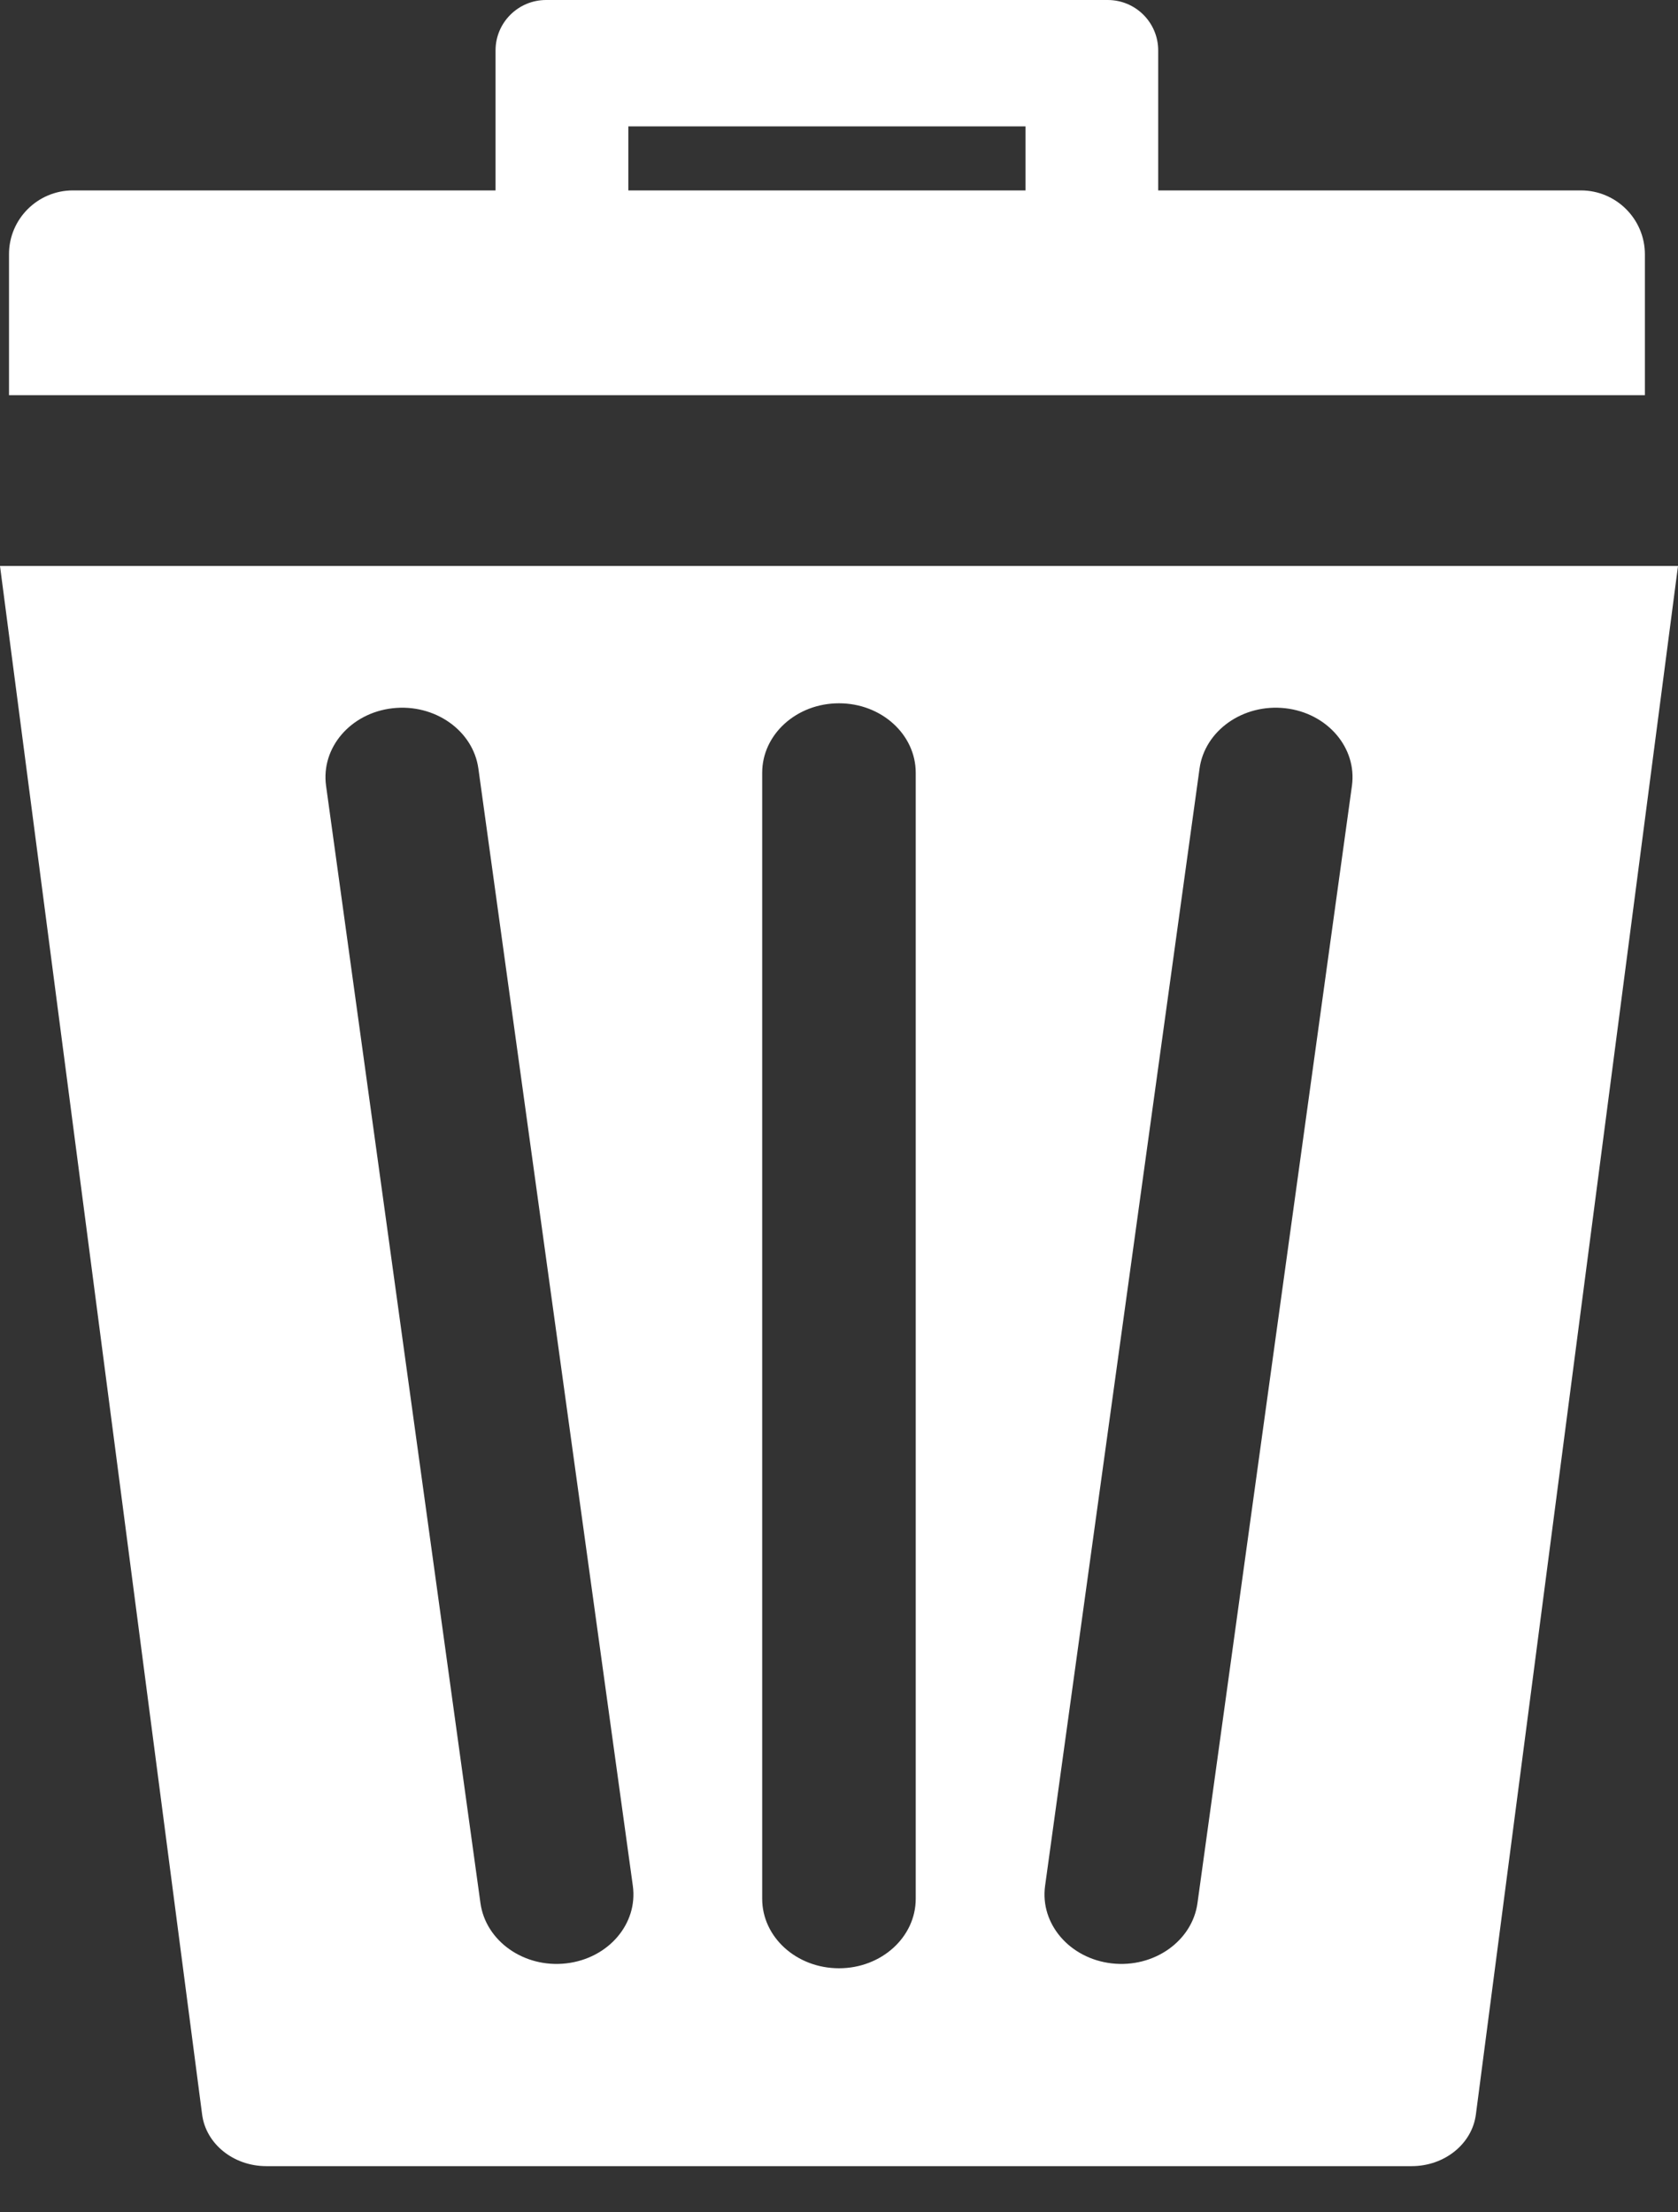 <svg width="22" height="29" viewBox="0 0 22 29" fill="none" xmlns="http://www.w3.org/2000/svg">
<rect x="0" y="0" width="22" height="29" fill="#333333" stroke="none"/>
<path d="M0.956 2.496H6.497V0.661C6.497 0.296 6.794 0 7.16 0H14.523C14.889 0 15.185 0.296 15.185 0.661V2.496H20.727C21.19 2.496 21.566 2.872 21.566 3.335V5.18H0.118V3.334C0.117 2.872 0.493 2.496 0.956 2.496ZM13.445 1.657H8.238V2.496H13.445V1.657Z" fill="white"/>
<path d="M22 7.419L19.35 27.718C19.3 28.104 18.938 28.395 18.508 28.395H3.492C3.062 28.395 2.7 28.104 2.65 27.718L0 7.419H22ZM14.576 25.737C15.128 25.8 15.632 25.445 15.7 24.946L17.725 10.301C17.794 9.802 17.402 9.346 16.851 9.284C16.299 9.222 15.796 9.576 15.727 10.075L13.702 24.72C13.633 25.219 14.025 25.674 14.576 25.737ZM9.993 24.89C9.993 25.393 10.443 25.801 11 25.801C11.556 25.801 12.006 25.393 12.006 24.89V10.13C12.006 9.627 11.556 9.219 11 9.219C10.443 9.219 9.993 9.627 9.993 10.13V24.89ZM4.275 10.301L6.299 24.946C6.368 25.445 6.871 25.8 7.423 25.737C7.975 25.674 8.366 25.219 8.297 24.72L6.272 10.075C6.203 9.576 5.7 9.222 5.148 9.284C4.597 9.346 4.206 9.801 4.275 10.301Z" fill="white"/>
</svg>
